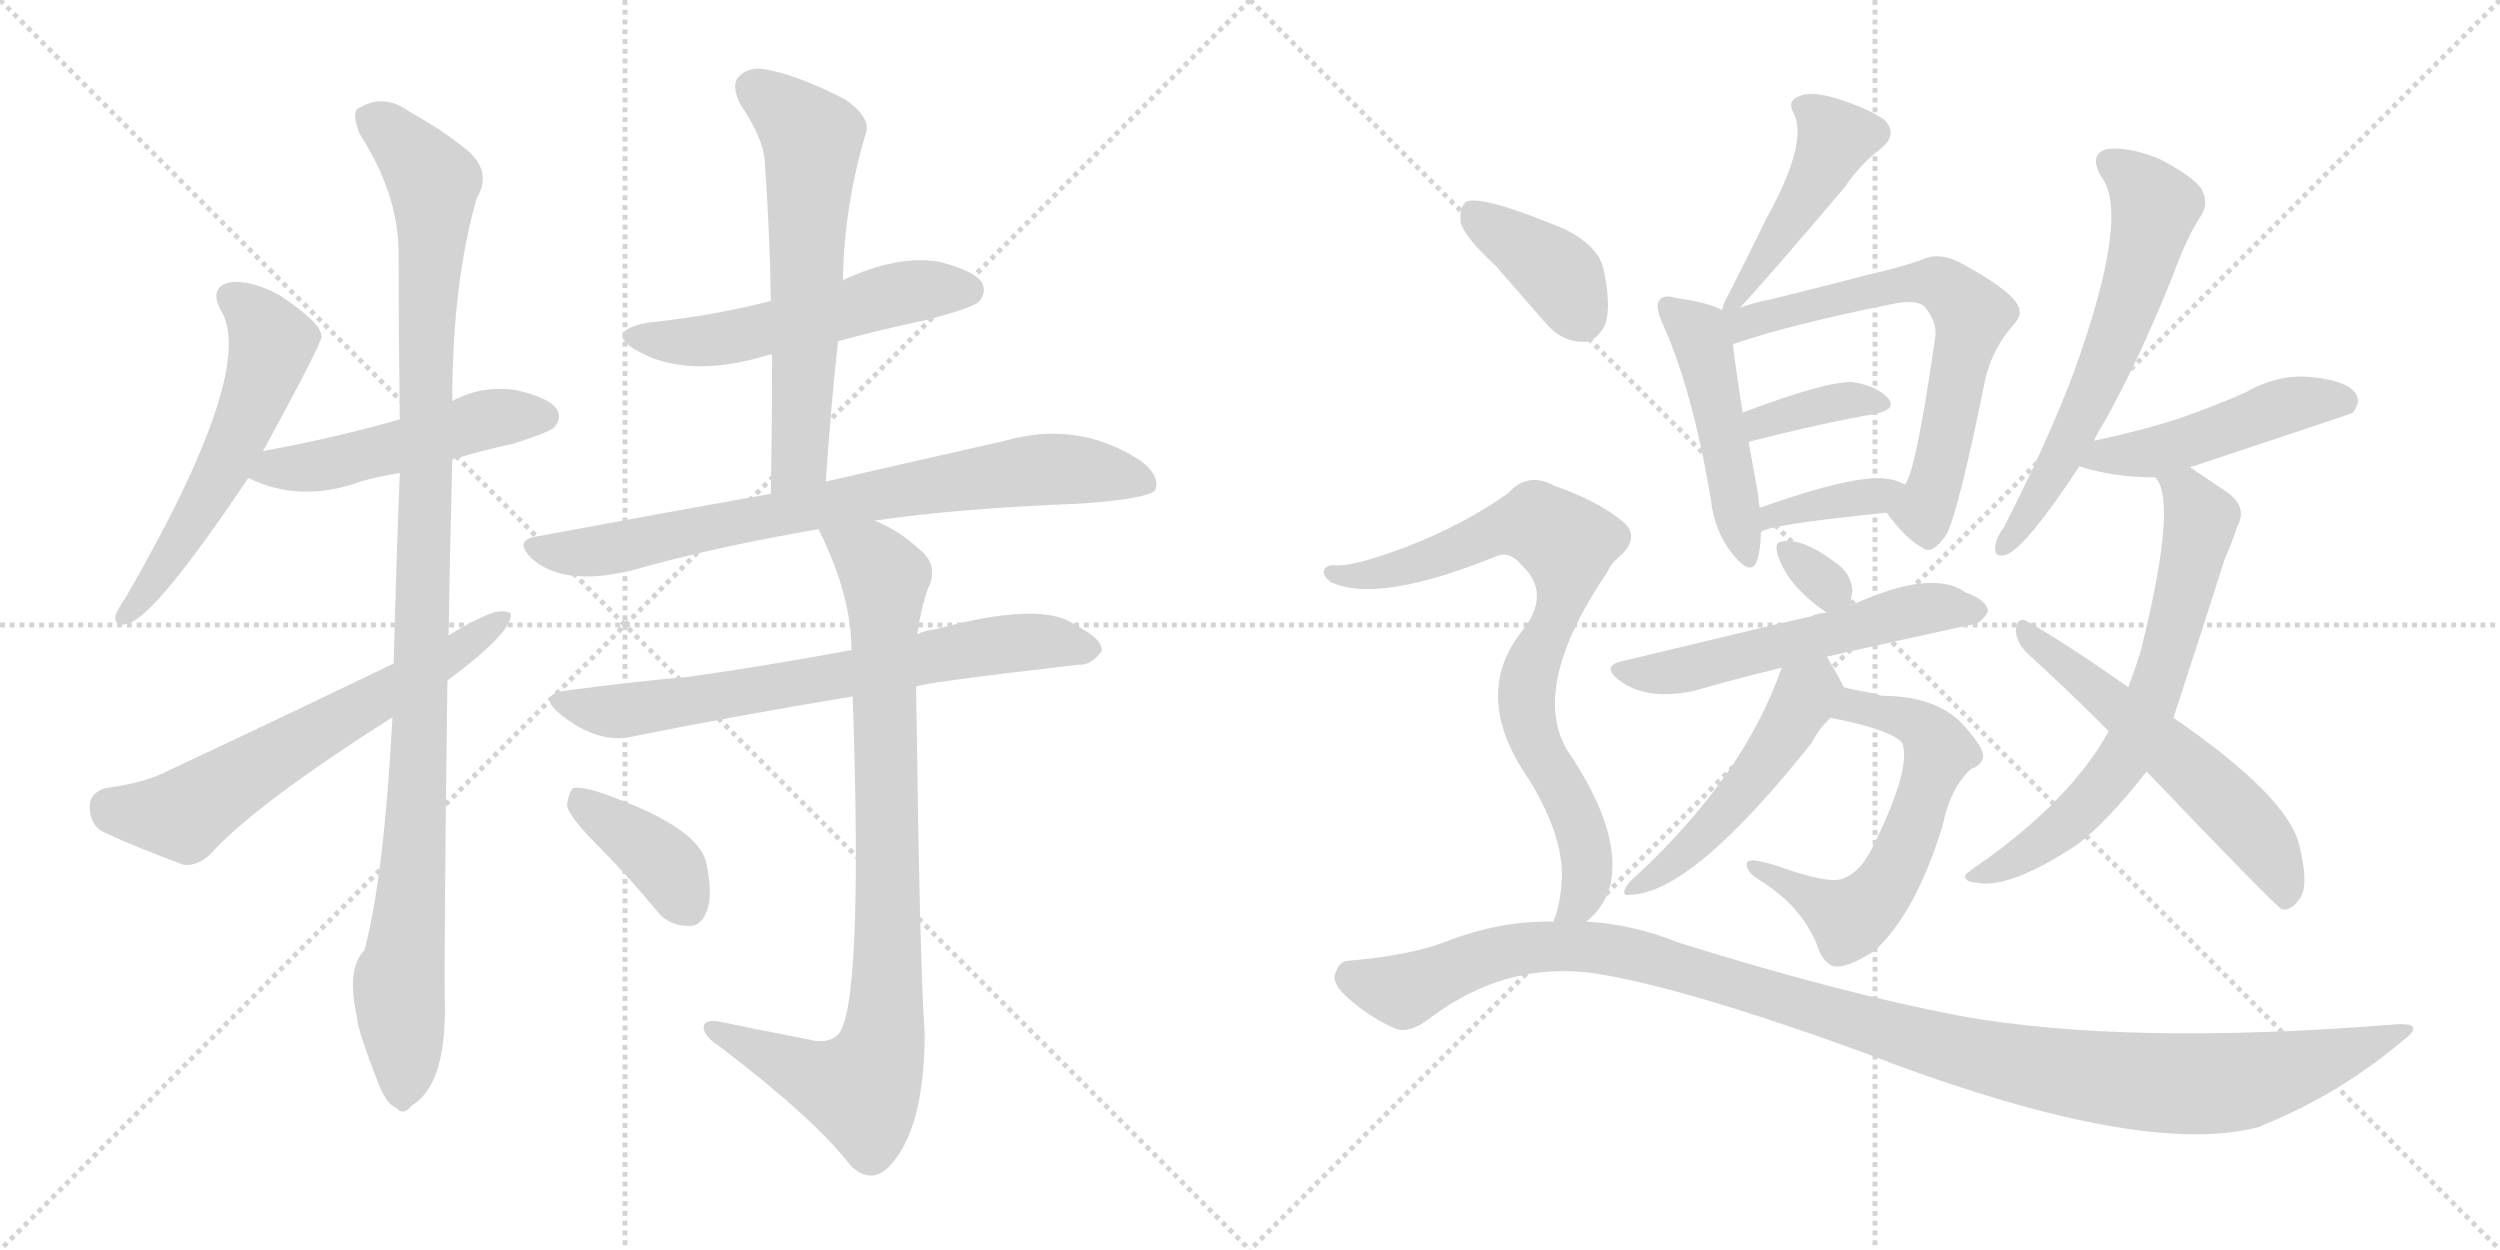 <svg version="1.1" viewBox="0 0 2048 1024" xmlns="http://www.w3.org/2000/svg">
  <g stroke="lightgray" stroke-dasharray="1,1" stroke-width="1" transform="scale(4, 4)">
    <line x1="0" y1="0" x2="256" y2="256"></line>
    <line x1="256" y1="0" x2="0" y2="256"></line>
    <line x1="128" y1="0" x2="128" y2="256"></line>
    <line x1="0" y1="128" x2="256" y2="128"></line>
    <line x1="256" y1="0" x2="512" y2="256"></line>
    <line x1="512" y1="0" x2="256" y2="256"></line>
    <line x1="384" y1="0" x2="384" y2="256"></line>
    <line x1="256" y1="128" x2="512" y2="128"></line>
  </g>
<g transform="scale(1, -1) translate(0, -850)">
   <style type="text/css">
    @keyframes keyframes0 {
      from {
       stroke: black;
       stroke-dashoffset: 561;
       stroke-width: 128;
       }
       65% {
       animation-timing-function: step-end;
       stroke: black;
       stroke-dashoffset: 0;
       stroke-width: 128;
       }
       to {
       stroke: black;
       stroke-width: 1024;
       }
       }
       #make-me-a-hanzi-animation-0 {
         animation: keyframes0 0.707s both;
         animation-delay: 0s;
         animation-timing-function: linear;
       }
    @keyframes keyframes1 {
      from {
       stroke: black;
       stroke-dashoffset: 496;
       stroke-width: 128;
       }
       62% {
       animation-timing-function: step-end;
       stroke: black;
       stroke-dashoffset: 0;
       stroke-width: 128;
       }
       to {
       stroke: black;
       stroke-width: 1024;
       }
       }
       #make-me-a-hanzi-animation-1 {
         animation: keyframes1 0.654s both;
         animation-delay: 0.707s;
         animation-timing-function: linear;
       }
    @keyframes keyframes2 {
      from {
       stroke: black;
       stroke-dashoffset: 1077;
       stroke-width: 128;
       }
       78% {
       animation-timing-function: step-end;
       stroke: black;
       stroke-dashoffset: 0;
       stroke-width: 128;
       }
       to {
       stroke: black;
       stroke-width: 1024;
       }
       }
       #make-me-a-hanzi-animation-2 {
         animation: keyframes2 1.126s both;
         animation-delay: 1.36s;
         animation-timing-function: linear;
       }
    @keyframes keyframes3 {
      from {
       stroke: black;
       stroke-dashoffset: 627;
       stroke-width: 128;
       }
       67% {
       animation-timing-function: step-end;
       stroke: black;
       stroke-dashoffset: 0;
       stroke-width: 128;
       }
       to {
       stroke: black;
       stroke-width: 1024;
       }
       }
       #make-me-a-hanzi-animation-3 {
         animation: keyframes3 0.76s both;
         animation-delay: 2.487s;
         animation-timing-function: linear;
       }
    @keyframes keyframes4 {
      from {
       stroke: black;
       stroke-dashoffset: 531;
       stroke-width: 128;
       }
       63% {
       animation-timing-function: step-end;
       stroke: black;
       stroke-dashoffset: 0;
       stroke-width: 128;
       }
       to {
       stroke: black;
       stroke-width: 1024;
       }
       }
       #make-me-a-hanzi-animation-4 {
         animation: keyframes4 0.682s both;
         animation-delay: 3.247s;
         animation-timing-function: linear;
       }
    @keyframes keyframes5 {
      from {
       stroke: black;
       stroke-dashoffset: 609;
       stroke-width: 128;
       }
       66% {
       animation-timing-function: step-end;
       stroke: black;
       stroke-dashoffset: 0;
       stroke-width: 128;
       }
       to {
       stroke: black;
       stroke-width: 1024;
       }
       }
       #make-me-a-hanzi-animation-5 {
         animation: keyframes5 0.746s both;
         animation-delay: 3.929s;
         animation-timing-function: linear;
       }
    @keyframes keyframes6 {
      from {
       stroke: black;
       stroke-dashoffset: 766;
       stroke-width: 128;
       }
       71% {
       animation-timing-function: step-end;
       stroke: black;
       stroke-dashoffset: 0;
       stroke-width: 128;
       }
       to {
       stroke: black;
       stroke-width: 1024;
       }
       }
       #make-me-a-hanzi-animation-6 {
         animation: keyframes6 0.873s both;
         animation-delay: 4.675s;
         animation-timing-function: linear;
       }
    @keyframes keyframes7 {
      from {
       stroke: black;
       stroke-dashoffset: 694;
       stroke-width: 128;
       }
       69% {
       animation-timing-function: step-end;
       stroke: black;
       stroke-dashoffset: 0;
       stroke-width: 128;
       }
       to {
       stroke: black;
       stroke-width: 1024;
       }
       }
       #make-me-a-hanzi-animation-7 {
         animation: keyframes7 0.815s both;
         animation-delay: 5.548s;
         animation-timing-function: linear;
       }
    @keyframes keyframes8 {
      from {
       stroke: black;
       stroke-dashoffset: 868;
       stroke-width: 128;
       }
       74% {
       animation-timing-function: step-end;
       stroke: black;
       stroke-dashoffset: 0;
       stroke-width: 128;
       }
       to {
       stroke: black;
       stroke-width: 1024;
       }
       }
       #make-me-a-hanzi-animation-8 {
         animation: keyframes8 0.956s both;
         animation-delay: 6.363s;
         animation-timing-function: linear;
       }
    @keyframes keyframes9 {
      from {
       stroke: black;
       stroke-dashoffset: 386;
       stroke-width: 128;
       }
       56% {
       animation-timing-function: step-end;
       stroke: black;
       stroke-dashoffset: 0;
       stroke-width: 128;
       }
       to {
       stroke: black;
       stroke-width: 1024;
       }
       }
       #make-me-a-hanzi-animation-9 {
         animation: keyframes9 0.564s both;
         animation-delay: 7.319s;
         animation-timing-function: linear;
       }
    @keyframes keyframes10 {
      from {
       stroke: black;
       stroke-dashoffset: 444;
       stroke-width: 128;
       }
       59% {
       animation-timing-function: step-end;
       stroke: black;
       stroke-dashoffset: 0;
       stroke-width: 128;
       }
       to {
       stroke: black;
       stroke-width: 1024;
       }
       }
       #make-me-a-hanzi-animation-10 {
         animation: keyframes10 0.611s both;
         animation-delay: 7.883s;
         animation-timing-function: linear;
       }
    @keyframes keyframes11 {
      from {
       stroke: black;
       stroke-dashoffset: 474;
       stroke-width: 128;
       }
       61% {
       animation-timing-function: step-end;
       stroke: black;
       stroke-dashoffset: 0;
       stroke-width: 128;
       }
       to {
       stroke: black;
       stroke-width: 1024;
       }
       }
       #make-me-a-hanzi-animation-11 {
         animation: keyframes11 0.636s both;
         animation-delay: 8.495s;
         animation-timing-function: linear;
       }
    @keyframes keyframes12 {
      from {
       stroke: black;
       stroke-dashoffset: 652;
       stroke-width: 128;
       }
       68% {
       animation-timing-function: step-end;
       stroke: black;
       stroke-dashoffset: 0;
       stroke-width: 128;
       }
       to {
       stroke: black;
       stroke-width: 1024;
       }
       }
       #make-me-a-hanzi-animation-12 {
         animation: keyframes12 0.781s both;
         animation-delay: 9.13s;
         animation-timing-function: linear;
       }
    @keyframes keyframes13 {
      from {
       stroke: black;
       stroke-dashoffset: 365;
       stroke-width: 128;
       }
       54% {
       animation-timing-function: step-end;
       stroke: black;
       stroke-dashoffset: 0;
       stroke-width: 128;
       }
       to {
       stroke: black;
       stroke-width: 1024;
       }
       }
       #make-me-a-hanzi-animation-13 {
         animation: keyframes13 0.547s both;
         animation-delay: 9.911s;
         animation-timing-function: linear;
       }
    @keyframes keyframes14 {
      from {
       stroke: black;
       stroke-dashoffset: 370;
       stroke-width: 128;
       }
       55% {
       animation-timing-function: step-end;
       stroke: black;
       stroke-dashoffset: 0;
       stroke-width: 128;
       }
       to {
       stroke: black;
       stroke-width: 1024;
       }
       }
       #make-me-a-hanzi-animation-14 {
         animation: keyframes14 0.551s both;
         animation-delay: 10.458s;
         animation-timing-function: linear;
       }
    @keyframes keyframes15 {
      from {
       stroke: black;
       stroke-dashoffset: 315;
       stroke-width: 128;
       }
       51% {
       animation-timing-function: step-end;
       stroke: black;
       stroke-dashoffset: 0;
       stroke-width: 128;
       }
       to {
       stroke: black;
       stroke-width: 1024;
       }
       }
       #make-me-a-hanzi-animation-15 {
         animation: keyframes15 0.506s both;
         animation-delay: 11.009s;
         animation-timing-function: linear;
       }
    @keyframes keyframes16 {
      from {
       stroke: black;
       stroke-dashoffset: 553;
       stroke-width: 128;
       }
       64% {
       animation-timing-function: step-end;
       stroke: black;
       stroke-dashoffset: 0;
       stroke-width: 128;
       }
       to {
       stroke: black;
       stroke-width: 1024;
       }
       }
       #make-me-a-hanzi-animation-16 {
         animation: keyframes16 0.7s both;
         animation-delay: 11.515s;
         animation-timing-function: linear;
       }
    @keyframes keyframes17 {
      from {
       stroke: black;
       stroke-dashoffset: 599;
       stroke-width: 128;
       }
       66% {
       animation-timing-function: step-end;
       stroke: black;
       stroke-dashoffset: 0;
       stroke-width: 128;
       }
       to {
       stroke: black;
       stroke-width: 1024;
       }
       }
       #make-me-a-hanzi-animation-17 {
         animation: keyframes17 0.737s both;
         animation-delay: 12.215s;
         animation-timing-function: linear;
       }
    @keyframes keyframes18 {
      from {
       stroke: black;
       stroke-dashoffset: 497;
       stroke-width: 128;
       }
       62% {
       animation-timing-function: step-end;
       stroke: black;
       stroke-dashoffset: 0;
       stroke-width: 128;
       }
       to {
       stroke: black;
       stroke-width: 1024;
       }
       }
       #make-me-a-hanzi-animation-18 {
         animation: keyframes18 0.654s both;
         animation-delay: 12.953s;
         animation-timing-function: linear;
       }
    @keyframes keyframes19 {
      from {
       stroke: black;
       stroke-dashoffset: 612;
       stroke-width: 128;
       }
       67% {
       animation-timing-function: step-end;
       stroke: black;
       stroke-dashoffset: 0;
       stroke-width: 128;
       }
       to {
       stroke: black;
       stroke-width: 1024;
       }
       }
       #make-me-a-hanzi-animation-19 {
         animation: keyframes19 0.748s both;
         animation-delay: 13.607s;
         animation-timing-function: linear;
       }
    @keyframes keyframes20 {
      from {
       stroke: black;
       stroke-dashoffset: 476;
       stroke-width: 128;
       }
       61% {
       animation-timing-function: step-end;
       stroke: black;
       stroke-dashoffset: 0;
       stroke-width: 128;
       }
       to {
       stroke: black;
       stroke-width: 1024;
       }
       }
       #make-me-a-hanzi-animation-20 {
         animation: keyframes20 0.637s both;
         animation-delay: 14.355s;
         animation-timing-function: linear;
       }
    @keyframes keyframes21 {
      from {
       stroke: black;
       stroke-dashoffset: 668;
       stroke-width: 128;
       }
       68% {
       animation-timing-function: step-end;
       stroke: black;
       stroke-dashoffset: 0;
       stroke-width: 128;
       }
       to {
       stroke: black;
       stroke-width: 1024;
       }
       }
       #make-me-a-hanzi-animation-21 {
         animation: keyframes21 0.794s both;
         animation-delay: 14.993s;
         animation-timing-function: linear;
       }
    @keyframes keyframes22 {
      from {
       stroke: black;
       stroke-dashoffset: 567;
       stroke-width: 128;
       }
       65% {
       animation-timing-function: step-end;
       stroke: black;
       stroke-dashoffset: 0;
       stroke-width: 128;
       }
       to {
       stroke: black;
       stroke-width: 1024;
       }
       }
       #make-me-a-hanzi-animation-22 {
         animation: keyframes22 0.711s both;
         animation-delay: 15.786s;
         animation-timing-function: linear;
       }
    @keyframes keyframes23 {
      from {
       stroke: black;
       stroke-dashoffset: 384;
       stroke-width: 128;
       }
       56% {
       animation-timing-function: step-end;
       stroke: black;
       stroke-dashoffset: 0;
       stroke-width: 128;
       }
       to {
       stroke: black;
       stroke-width: 1024;
       }
       }
       #make-me-a-hanzi-animation-23 {
         animation: keyframes23 0.562s both;
         animation-delay: 16.498s;
         animation-timing-function: linear;
       }
    @keyframes keyframes24 {
      from {
       stroke: black;
       stroke-dashoffset: 790;
       stroke-width: 128;
       }
       72% {
       animation-timing-function: step-end;
       stroke: black;
       stroke-dashoffset: 0;
       stroke-width: 128;
       }
       to {
       stroke: black;
       stroke-width: 1024;
       }
       }
       #make-me-a-hanzi-animation-24 {
         animation: keyframes24 0.893s both;
         animation-delay: 17.06s;
         animation-timing-function: linear;
       }
    @keyframes keyframes25 {
      from {
       stroke: black;
       stroke-dashoffset: 1131;
       stroke-width: 128;
       }
       79% {
       animation-timing-function: step-end;
       stroke: black;
       stroke-dashoffset: 0;
       stroke-width: 128;
       }
       to {
       stroke: black;
       stroke-width: 1024;
       }
       }
       #make-me-a-hanzi-animation-25 {
         animation: keyframes25 1.17s both;
         animation-delay: 17.953s;
         animation-timing-function: linear;
       }
</style>
<path d="M 215.5 480.5 Q 263.5 568.5 263.5 574.5 Q 262.5 578.5 261.5 580.5 Q 255.5 590.5 228.5 608.5 Q 203.5 621.5 187.5 618.5 Q 171.5 614.5 180.5 596.5 Q 211.5 548.5 103.5 361.5 Q 96.5 351.5 94.5 345.5 Q 93.5 335.5 105.5 339.5 Q 127.5 345.5 203.5 458.5 L 215.5 480.5 Z" fill="lightgray"></path> 
<path d="M 370.5 473.5 Q 392.5 480.5 420.5 486.5 Q 448.5 495.5 453.5 499.5 Q 460.5 506.5 456.5 514.5 Q 449.5 524.5 422.5 530.5 Q 394.5 534.5 370.5 521.5 L 327.5 506.5 Q 275.5 491.5 215.5 480.5 C 186.5 475.5 176.5 470.5 203.5 458.5 Q 245.5 437.5 295.5 455.5 Q 308.5 459.5 327.5 462.5 L 370.5 473.5 Z" fill="lightgray"></path> 
<path d="M 367.5 329.5 Q 368.5 395.5 370.5 473.5 L 370.5 521.5 Q 370.5 617.5 390.5 687.5 Q 405.5 712.5 375.5 732.5 Q 360.5 744.5 335.5 758.5 Q 313.5 774.5 292.5 760.5 Q 288.5 756.5 294.5 740.5 Q 325.5 692.5 326.5 645.5 Q 326.5 581.5 327.5 506.5 L 327.5 462.5 Q 324.5 386.5 322.5 306.5 L 321.5 262.5 Q 314.5 130.5 298.5 71.5 Q 283.5 56.5 292.5 16.5 Q 292.5 7.5 309.5 -36.5 Q 316.5 -54.5 324.5 -57.5 Q 330.5 -64.5 337.5 -55.5 Q 364.5 -39.5 364.5 23.5 Q 363.5 59.5 366.5 292.5 L 367.5 329.5 Z" fill="lightgray"></path> 
<path d="M 366.5 292.5 Q 420.5 332.5 418.5 347.5 Q 411.5 351.5 399.5 346.5 Q 383.5 339.5 367.5 329.5 L 322.5 306.5 Q 235.5 264.5 137.5 218.5 Q 118.5 208.5 86.5 204.5 Q 73.5 200.5 73.5 189.5 Q 73.5 174.5 84.5 168.5 Q 112.5 155.5 150.5 141.5 Q 162.5 140.5 172.5 150.5 Q 208.5 190.5 321.5 262.5 L 366.5 292.5 Z" fill="lightgray"></path> 
<path d="M 686.5 570.5 Q 723.5 580.5 761.5 588.5 Q 795.5 597.5 801.5 602.5 Q 808.5 609.5 804.5 618.5 Q 797.5 628.5 769.5 635.5 Q 735.5 641.5 690.5 620.5 L 631.5 603.5 Q 585.5 591.5 529.5 585.5 Q 495.5 578.5 520.5 563.5 Q 562.5 538.5 630.5 559.5 L 632.5 559.5 L 686.5 570.5 Z" fill="lightgray"></path> 
<path d="M 676.5 455.5 Q 680.5 515.5 686.5 570.5 L 690.5 620.5 Q 691.5 681.5 709.5 741.5 Q 713.5 753.5 692.5 768.5 Q 655.5 787.5 630.5 792.5 Q 614.5 796.5 605.5 787.5 Q 598.5 780.5 606.5 764.5 Q 625.5 736.5 626.5 717.5 Q 630.5 662.5 631.5 603.5 L 632.5 559.5 Q 632.5 504.5 631.5 445.5 C 631.5 415.5 674.5 425.5 676.5 455.5 Z" fill="lightgray"></path> 
<path d="M 716.5 423.5 Q 783.5 433.5 886.5 437.5 Q 940.5 441.5 946.5 448.5 Q 950.5 460.5 934.5 472.5 Q 882.5 506.5 821.5 488.5 Q 763.5 475.5 676.5 455.5 L 631.5 445.5 Q 541.5 429.5 439.5 410.5 Q 420.5 407.5 435.5 392.5 Q 462.5 368.5 520.5 383.5 Q 583.5 401.5 670.5 416.5 L 716.5 423.5 Z" fill="lightgray"></path> 
<path d="M 750.5 287.5 Q 754.5 290.5 883.5 305.5 Q 893.5 304.5 902.5 316.5 Q 903.5 326.5 881.5 337.5 Q 854.5 358.5 766.5 334.5 Q 757.5 333.5 751.5 330.5 L 697.5 317.5 Q 627.5 304.5 563.5 295.5 Q 517.5 291.5 465.5 284.5 Q 438.5 281.5 459.5 264.5 Q 489.5 240.5 517.5 246.5 Q 596.5 262.5 698.5 279.5 L 750.5 287.5 Z" fill="lightgray"></path> 
<path d="M 662.5 -1.5 Q 625.5 5.5 587.5 13.5 Q 575.5 14.5 576.5 7.5 Q 577.5 0.5 588.5 -6.5 Q 667.5 -66.5 696.5 -104.5 Q 712.5 -120.5 727.5 -106.5 Q 757.5 -76.5 757.5 4.5 Q 753.5 55.5 750.5 287.5 L 751.5 330.5 Q 754.5 352.5 760.5 368.5 Q 769.5 387.5 752.5 400.5 Q 736.5 415.5 716.5 423.5 C 689.5 437.5 657.5 443.5 670.5 416.5 Q 697.5 362.5 697.5 317.5 L 698.5 279.5 Q 707.5 18.5 685.5 1.5 Q 676.5 -5.5 662.5 -1.5 Z" fill="lightgray"></path> 
<path d="M 489.5 157.5 Q 513.5 133.5 537.5 104.5 Q 547.5 91.5 563.5 91.5 Q 573.5 90.5 578.5 102.5 Q 584.5 115.5 578.5 143.5 Q 571.5 173.5 489.5 201.5 Q 476.5 205.5 469.5 204.5 Q 465.5 200.5 464.5 189.5 Q 467.5 179.5 489.5 157.5 Z" fill="lightgray"></path> 
<path d="M 1425.5 598.0 Q 1450.5 625.0 1511.5 697.0 Q 1523.5 715.0 1540.5 728.0 Q 1555.5 740.0 1543.5 752.0 Q 1528.5 762.0 1505.5 769.0 Q 1483.5 776.0 1473.5 771.0 Q 1463.5 767.0 1469.5 757.0 Q 1481.5 733.0 1446.5 670.0 Q 1430.5 637.0 1412.5 602.0 Q 1411.5 599.0 1410.5 596.0 C 1402.5 573.0 1405.5 576.0 1425.5 598.0 Z" fill="lightgray"></path> 
<path d="M 1410.5 596.0 Q 1400.5 602.0 1372.5 606.0 Q 1362.5 609.0 1359.5 604.0 Q 1355.5 600.0 1361.5 586.0 Q 1386.5 531.0 1401.5 441.0 Q 1404.5 414.0 1419.5 396.0 Q 1434.5 377.0 1439.5 391.0 Q 1442.5 401.0 1442.5 414.0 L 1441.5 434.0 Q 1440.5 441.0 1439.5 449.0 Q 1435.5 471.0 1432.5 488.0 L 1427.5 512.0 Q 1421.5 551.0 1419.5 568.0 C 1416.5 593.0 1416.5 593.0 1410.5 596.0 Z" fill="lightgray"></path> 
<path d="M 1545.5 430.0 Q 1561.5 408.0 1575.5 401.0 Q 1582.5 395.0 1594.5 412.0 Q 1604.5 431.0 1626.5 540.0 Q 1632.5 565.0 1649.5 584.0 Q 1659.5 594.0 1649.5 605.0 Q 1637.5 618.0 1603.5 636.0 Q 1587.5 643.0 1576.5 638.0 Q 1557.5 631.0 1530.5 625.0 Q 1496.5 616.0 1451.5 605.0 Q 1436.5 602.0 1425.5 598.0 C 1396.5 589.0 1380.5 555.0 1419.5 568.0 Q 1465.5 584.0 1550.5 601.0 Q 1569.5 605.0 1576.5 599.0 Q 1586.5 587.0 1585.5 575.0 Q 1569.5 463.0 1560.5 453.0 C 1548.5 426.0 1542.5 434.0 1545.5 430.0 Z" fill="lightgray"></path> 
<path d="M 1432.5 488.0 Q 1490.5 503.0 1536.5 511.0 Q 1554.5 515.0 1546.5 524.0 Q 1537.5 534.0 1517.5 537.0 Q 1496.5 538.0 1427.5 512.0 C 1399.5 501.0 1403.5 481.0 1432.5 488.0 Z" fill="lightgray"></path> 
<path d="M 1442.5 414.0 Q 1446.5 420.0 1545.5 430.0 C 1575.5 433.0 1587.5 440.0 1560.5 453.0 Q 1553.5 457.0 1544.5 458.0 Q 1517.5 461.0 1441.5 434.0 C 1413.5 424.0 1416.5 399.0 1442.5 414.0 Z" fill="lightgray"></path> 
<path d="M 1515.5 354.0 Q 1516.5 360.0 1517.5 366.0 Q 1516.5 379.0 1506.5 387.0 Q 1475.5 411.0 1458.5 406.0 Q 1454.5 406.0 1455.5 399.0 Q 1461.5 372.0 1496.5 348.0 C 1512.5 337.0 1512.5 337.0 1515.5 354.0 Z" fill="lightgray"></path> 
<path d="M 1496.5 312.0 Q 1499.5 313.0 1613.5 338.0 Q 1622.5 338.0 1628.5 349.0 Q 1628.5 358.0 1609.5 365.0 Q 1582.5 384.0 1518.5 355.0 Q 1515.5 355.0 1515.5 354.0 L 1496.5 348.0 Q 1489.5 348.0 1483.5 345.0 Q 1468.5 342.0 1331.5 309.0 Q 1309.5 305.0 1327.5 292.0 Q 1349.5 276.0 1387.5 284.0 Q 1418.5 293.0 1459.5 303.0 L 1496.5 312.0 Z" fill="lightgray"></path> 
<path d="M 1499.5 262.0 Q 1550.5 252.0 1558.5 241.0 Q 1565.5 220.0 1535.5 159.0 Q 1525.5 137.0 1511.5 131.0 Q 1501.5 125.0 1463.5 138.0 Q 1435.5 148.0 1431.5 144.0 Q 1428.5 137.0 1441.5 129.0 Q 1475.5 108.0 1488.5 76.0 Q 1492.5 63.0 1500.5 59.0 Q 1510.5 55.0 1535.5 71.0 Q 1569.5 102.0 1591.5 174.0 Q 1597.5 204.0 1614.5 220.0 Q 1623.5 223.0 1624.5 230.0 Q 1625.5 237.0 1608.5 256.0 Q 1586.5 280.0 1541.5 280.0 Q 1531.5 283.0 1518.5 285.0 Q 1514.5 286.0 1510.5 287.0 C 1481.5 294.0 1470.5 268.0 1499.5 262.0 Z" fill="lightgray"></path> 
<path d="M 1510.5 287.0 Q 1504.5 299.0 1496.5 312.0 C 1481.5 338.0 1469.5 331.0 1459.5 303.0 Q 1428.5 213.0 1336.5 129.0 Q 1332.5 125.0 1330.5 120.0 Q 1330.5 116.0 1334.5 117.0 Q 1385.5 117.0 1484.5 242.0 Q 1488.5 251.0 1499.5 262.0 C 1514.5 279.0 1514.5 279.0 1510.5 287.0 Z" fill="lightgray"></path> 
<path d="M 1715.5 489.0 Q 1718.5 496.0 1722.5 502.0 Q 1750.5 551.0 1779.5 623.0 Q 1791.5 656.0 1803.5 674.0 Q 1809.5 684.0 1803.5 695.0 Q 1797.5 705.0 1768.5 720.0 Q 1743.5 730.0 1726.5 728.0 Q 1710.5 724.0 1721.5 705.0 Q 1745.5 674.0 1698.5 544.0 Q 1676.5 486.0 1641.5 418.0 Q 1634.5 408.0 1634.5 402.0 Q 1633.5 392.0 1644.5 396.0 Q 1660.5 403.0 1703.5 468.0 L 1715.5 489.0 Z" fill="lightgray"></path> 
<path d="M 1794.5 467.0 Q 1794.5 468.0 1796.5 468.0 Q 1923.5 510.0 1927.5 512.0 Q 1934.5 521.0 1929.5 528.0 Q 1922.5 538.0 1894.5 541.0 Q 1866.5 544.0 1840.5 529.0 Q 1813.5 517.0 1784.5 507.0 Q 1753.5 497.0 1715.5 489.0 C 1686.5 483.0 1674.5 477.0 1703.5 468.0 Q 1730.5 459.0 1765.5 459.0 C 1773.5 459.0 1773.5 459.0 1794.5 467.0 Z" fill="lightgray"></path> 
<path d="M 1780.5 262.0 Q 1801.5 326.0 1822.5 392.0 Q 1829.5 408.0 1832.5 418.0 Q 1841.5 434.0 1825.5 446.0 Q 1806.5 459.0 1794.5 467.0 C 1769.5 484.0 1752.5 486.0 1765.5 459.0 Q 1784.5 440.0 1753.5 316.0 Q 1749.5 303.0 1743.5 287.0 L 1727.5 251.0 Q 1697.5 197.0 1628.5 147.0 Q 1615.5 138.0 1610.5 134.0 Q 1607.5 128.0 1618.5 127.0 Q 1645.5 121.0 1701.5 158.0 Q 1726.5 177.0 1758.5 218.0 L 1780.5 262.0 Z" fill="lightgray"></path> 
<path d="M 1758.5 218.0 Q 1864.5 107.0 1869.5 105.0 Q 1876.5 104.0 1882.5 112.0 Q 1892.5 122.0 1883.5 158.0 Q 1873.5 198.0 1780.5 262.0 L 1743.5 287.0 Q 1692.5 323.0 1660.5 341.0 Q 1653.5 345.0 1651.5 336.0 Q 1650.5 326.0 1659.5 316.0 Q 1692.5 286.0 1727.5 251.0 L 1758.5 218.0 Z" fill="lightgray"></path> 
<path d="M 1225.5 632.0 Q 1244.5 610.0 1266.5 585.0 Q 1279.5 570.0 1296.5 570.0 Q 1306.5 569.0 1314.5 583.0 Q 1320.5 598.0 1313.5 630.0 Q 1309.5 648.0 1282.5 662.0 Q 1215.5 690.0 1201.5 685.0 Q 1195.5 681.0 1196.5 668.0 Q 1199.5 656.0 1225.5 632.0 Z" fill="lightgray"></path> 
<path d="M 1299.5 95.0 Q 1312.5 105.0 1318.5 122.0 Q 1330.5 167.0 1283.5 236.0 Q 1253.5 288.0 1316.5 381.0 Q 1319.5 388.0 1325.5 393.0 Q 1346.5 411.0 1326.5 425.0 Q 1307.5 440.0 1273.5 452.0 Q 1251.5 464.0 1235.5 446.0 Q 1204.5 424.0 1164.5 407.0 Q 1110.5 385.0 1092.5 387.0 Q 1085.5 387.0 1084.5 382.0 Q 1083.5 378.0 1090.5 373.0 Q 1129.5 355.0 1227.5 395.0 Q 1237.5 398.0 1246.5 387.0 Q 1270.5 365.0 1248.5 335.0 Q 1203.5 281.0 1253.5 210.0 Q 1280.5 165.0 1279.5 131.0 Q 1278.5 109.0 1272.5 95.0 C 1263.5 66.0 1278.5 73.0 1299.5 95.0 Z" fill="lightgray"></path> 
<path d="M 1272.5 95.0 Q 1229.5 96.0 1185.5 79.0 Q 1154.5 67.0 1104.5 63.0 Q 1097.5 63.0 1094.5 54.0 Q 1090.5 47.0 1099.5 37.0 Q 1117.5 19.0 1141.5 8.0 Q 1153.5 2.0 1171.5 16.0 Q 1232.5 62.0 1303.5 53.0 Q 1373.5 43.0 1520.5 -10.0 Q 1752.5 -100.0 1851.5 -73.0 Q 1852.5 -72.0 1855.5 -71.0 Q 1916.5 -46.0 1966.5 -4.0 Q 1988.5 12.0 1964.5 11.0 Q 1742.5 -7.0 1604.5 18.0 Q 1505.5 37.0 1374.5 78.0 Q 1337.5 93.0 1299.5 95.0 L 1272.5 95.0 Z" fill="lightgray"></path> 
      <clipPath id="make-me-a-hanzi-clip-0">
      <path d="M 215.5 480.5 Q 263.5 568.5 263.5 574.5 Q 262.5 578.5 261.5 580.5 Q 255.5 590.5 228.5 608.5 Q 203.5 621.5 187.5 618.5 Q 171.5 614.5 180.5 596.5 Q 211.5 548.5 103.5 361.5 Q 96.5 351.5 94.5 345.5 Q 93.5 335.5 105.5 339.5 Q 127.5 345.5 203.5 458.5 L 215.5 480.5 Z" fill="lightgray"></path>
      </clipPath>
      <path clip-path="url(#make-me-a-hanzi-clip-0)" d="M 189.5 605.5 L 210.5 589.5 L 222.5 568.5 L 210.5 526.5 L 156.5 418.5 L 102.5 346.5 " fill="none" id="make-me-a-hanzi-animation-0" stroke-dasharray="433 866" stroke-linecap="round"></path>

      <clipPath id="make-me-a-hanzi-clip-1">
      <path d="M 370.5 473.5 Q 392.5 480.5 420.5 486.5 Q 448.5 495.5 453.5 499.5 Q 460.5 506.5 456.5 514.5 Q 449.5 524.5 422.5 530.5 Q 394.5 534.5 370.5 521.5 L 327.5 506.5 Q 275.5 491.5 215.5 480.5 C 186.5 475.5 176.5 470.5 203.5 458.5 Q 245.5 437.5 295.5 455.5 Q 308.5 459.5 327.5 462.5 L 370.5 473.5 Z" fill="lightgray"></path>
      </clipPath>
      <path clip-path="url(#make-me-a-hanzi-clip-1)" d="M 212.5 460.5 L 226.5 467.5 L 281.5 472.5 L 394.5 505.5 L 445.5 508.5 " fill="none" id="make-me-a-hanzi-animation-1" stroke-dasharray="368 736" stroke-linecap="round"></path>

      <clipPath id="make-me-a-hanzi-clip-2">
      <path d="M 367.5 329.5 Q 368.5 395.5 370.5 473.5 L 370.5 521.5 Q 370.5 617.5 390.5 687.5 Q 405.5 712.5 375.5 732.5 Q 360.5 744.5 335.5 758.5 Q 313.5 774.5 292.5 760.5 Q 288.5 756.5 294.5 740.5 Q 325.5 692.5 326.5 645.5 Q 326.5 581.5 327.5 506.5 L 327.5 462.5 Q 324.5 386.5 322.5 306.5 L 321.5 262.5 Q 314.5 130.5 298.5 71.5 Q 283.5 56.5 292.5 16.5 Q 292.5 7.5 309.5 -36.5 Q 316.5 -54.5 324.5 -57.5 Q 330.5 -64.5 337.5 -55.5 Q 364.5 -39.5 364.5 23.5 Q 363.5 59.5 366.5 292.5 L 367.5 329.5 Z" fill="lightgray"></path>
      </clipPath>
      <path clip-path="url(#make-me-a-hanzi-clip-2)" d="M 303.5 754.5 L 355.5 700.5 L 346.5 279.5 L 336.5 109.5 L 326.5 46.5 L 329.5 -44.5 " fill="none" id="make-me-a-hanzi-animation-2" stroke-dasharray="949 1898" stroke-linecap="round"></path>

      <clipPath id="make-me-a-hanzi-clip-3">
      <path d="M 366.5 292.5 Q 420.5 332.5 418.5 347.5 Q 411.5 351.5 399.5 346.5 Q 383.5 339.5 367.5 329.5 L 322.5 306.5 Q 235.5 264.5 137.5 218.5 Q 118.5 208.5 86.5 204.5 Q 73.5 200.5 73.5 189.5 Q 73.5 174.5 84.5 168.5 Q 112.5 155.5 150.5 141.5 Q 162.5 140.5 172.5 150.5 Q 208.5 190.5 321.5 262.5 L 366.5 292.5 Z" fill="lightgray"></path>
      </clipPath>
      <path clip-path="url(#make-me-a-hanzi-clip-3)" d="M 88.5 189.5 L 147.5 182.5 L 368.5 310.5 L 413.5 344.5 " fill="none" id="make-me-a-hanzi-animation-3" stroke-dasharray="499 998" stroke-linecap="round"></path>

      <clipPath id="make-me-a-hanzi-clip-4">
      <path d="M 686.5 570.5 Q 723.5 580.5 761.5 588.5 Q 795.5 597.5 801.5 602.5 Q 808.5 609.5 804.5 618.5 Q 797.5 628.5 769.5 635.5 Q 735.5 641.5 690.5 620.5 L 631.5 603.5 Q 585.5 591.5 529.5 585.5 Q 495.5 578.5 520.5 563.5 Q 562.5 538.5 630.5 559.5 L 632.5 559.5 L 686.5 570.5 Z" fill="lightgray"></path>
      </clipPath>
      <path clip-path="url(#make-me-a-hanzi-clip-4)" d="M 522.5 575.5 L 544.5 570.5 L 599.5 573.5 L 732.5 608.5 L 792.5 612.5 " fill="none" id="make-me-a-hanzi-animation-4" stroke-dasharray="403 806" stroke-linecap="round"></path>

      <clipPath id="make-me-a-hanzi-clip-5">
      <path d="M 676.5 455.5 Q 680.5 515.5 686.5 570.5 L 690.5 620.5 Q 691.5 681.5 709.5 741.5 Q 713.5 753.5 692.5 768.5 Q 655.5 787.5 630.5 792.5 Q 614.5 796.5 605.5 787.5 Q 598.5 780.5 606.5 764.5 Q 625.5 736.5 626.5 717.5 Q 630.5 662.5 631.5 603.5 L 632.5 559.5 Q 632.5 504.5 631.5 445.5 C 631.5 415.5 674.5 425.5 676.5 455.5 Z" fill="lightgray"></path>
      </clipPath>
      <path clip-path="url(#make-me-a-hanzi-clip-5)" d="M 617.5 778.5 L 665.5 736.5 L 655.5 479.5 L 637.5 452.5 " fill="none" id="make-me-a-hanzi-animation-5" stroke-dasharray="481 962" stroke-linecap="round"></path>

      <clipPath id="make-me-a-hanzi-clip-6">
      <path d="M 716.5 423.5 Q 783.5 433.5 886.5 437.5 Q 940.5 441.5 946.5 448.5 Q 950.5 460.5 934.5 472.5 Q 882.5 506.5 821.5 488.5 Q 763.5 475.5 676.5 455.5 L 631.5 445.5 Q 541.5 429.5 439.5 410.5 Q 420.5 407.5 435.5 392.5 Q 462.5 368.5 520.5 383.5 Q 583.5 401.5 670.5 416.5 L 716.5 423.5 Z" fill="lightgray"></path>
      </clipPath>
      <path clip-path="url(#make-me-a-hanzi-clip-6)" d="M 437.5 401.5 L 507.5 400.5 L 672.5 436.5 L 847.5 465.5 L 905.5 462.5 L 939.5 453.5 " fill="none" id="make-me-a-hanzi-animation-6" stroke-dasharray="638 1276" stroke-linecap="round"></path>

      <clipPath id="make-me-a-hanzi-clip-7">
      <path d="M 750.5 287.5 Q 754.5 290.5 883.5 305.5 Q 893.5 304.5 902.5 316.5 Q 903.5 326.5 881.5 337.5 Q 854.5 358.5 766.5 334.5 Q 757.5 333.5 751.5 330.5 L 697.5 317.5 Q 627.5 304.5 563.5 295.5 Q 517.5 291.5 465.5 284.5 Q 438.5 281.5 459.5 264.5 Q 489.5 240.5 517.5 246.5 Q 596.5 262.5 698.5 279.5 L 750.5 287.5 Z" fill="lightgray"></path>
      </clipPath>
      <path clip-path="url(#make-me-a-hanzi-clip-7)" d="M 460.5 275.5 L 499.5 266.5 L 833.5 323.5 L 892.5 318.5 " fill="none" id="make-me-a-hanzi-animation-7" stroke-dasharray="566 1132" stroke-linecap="round"></path>

      <clipPath id="make-me-a-hanzi-clip-8">
      <path d="M 662.5 -1.5 Q 625.5 5.5 587.5 13.5 Q 575.5 14.5 576.5 7.5 Q 577.5 0.5 588.5 -6.5 Q 667.5 -66.5 696.5 -104.5 Q 712.5 -120.5 727.5 -106.5 Q 757.5 -76.5 757.5 4.5 Q 753.5 55.5 750.5 287.5 L 751.5 330.5 Q 754.5 352.5 760.5 368.5 Q 769.5 387.5 752.5 400.5 Q 736.5 415.5 716.5 423.5 C 689.5 437.5 657.5 443.5 670.5 416.5 Q 697.5 362.5 697.5 317.5 L 698.5 279.5 Q 707.5 18.5 685.5 1.5 Q 676.5 -5.5 662.5 -1.5 Z" fill="lightgray"></path>
      </clipPath>
      <path clip-path="url(#make-me-a-hanzi-clip-8)" d="M 679.5 411.5 L 711.5 394.5 L 724.5 373.5 L 723.5 -4.5 L 711.5 -34.5 L 702.5 -42.5 L 583.5 6.5 " fill="none" id="make-me-a-hanzi-animation-8" stroke-dasharray="740 1480" stroke-linecap="round"></path>

      <clipPath id="make-me-a-hanzi-clip-9">
      <path d="M 489.5 157.5 Q 513.5 133.5 537.5 104.5 Q 547.5 91.5 563.5 91.5 Q 573.5 90.5 578.5 102.5 Q 584.5 115.5 578.5 143.5 Q 571.5 173.5 489.5 201.5 Q 476.5 205.5 469.5 204.5 Q 465.5 200.5 464.5 189.5 Q 467.5 179.5 489.5 157.5 Z" fill="lightgray"></path>
      </clipPath>
      <path clip-path="url(#make-me-a-hanzi-clip-9)" d="M 473.5 194.5 L 536.5 149.5 L 564.5 105.5 " fill="none" id="make-me-a-hanzi-animation-9" stroke-dasharray="258 516" stroke-linecap="round"></path>

      <clipPath id="make-me-a-hanzi-clip-10">
      <path d="M 1425.5 598.0 Q 1450.5 625.0 1511.5 697.0 Q 1523.5 715.0 1540.5 728.0 Q 1555.5 740.0 1543.5 752.0 Q 1528.5 762.0 1505.5 769.0 Q 1483.5 776.0 1473.5 771.0 Q 1463.5 767.0 1469.5 757.0 Q 1481.5 733.0 1446.5 670.0 Q 1430.5 637.0 1412.5 602.0 Q 1411.5 599.0 1410.5 596.0 C 1402.5 573.0 1405.5 576.0 1425.5 598.0 Z" fill="lightgray"></path>
      </clipPath>
      <path clip-path="url(#make-me-a-hanzi-clip-10)" d="M 1480.5 762.0 L 1502.5 734.0 L 1488.5 703.0 L 1420.5 606.0 " fill="none" id="make-me-a-hanzi-animation-10" stroke-dasharray="316 632" stroke-linecap="round"></path>

      <clipPath id="make-me-a-hanzi-clip-11">
      <path d="M 1410.5 596.0 Q 1400.5 602.0 1372.5 606.0 Q 1362.5 609.0 1359.5 604.0 Q 1355.5 600.0 1361.5 586.0 Q 1386.5 531.0 1401.5 441.0 Q 1404.5 414.0 1419.5 396.0 Q 1434.5 377.0 1439.5 391.0 Q 1442.5 401.0 1442.5 414.0 L 1441.5 434.0 Q 1440.5 441.0 1439.5 449.0 Q 1435.5 471.0 1432.5 488.0 L 1427.5 512.0 Q 1421.5 551.0 1419.5 568.0 C 1416.5 593.0 1416.5 593.0 1410.5 596.0 Z" fill="lightgray"></path>
      </clipPath>
      <path clip-path="url(#make-me-a-hanzi-clip-11)" d="M 1366.5 599.0 L 1390.5 577.0 L 1397.5 560.0 L 1430.5 396.0 " fill="none" id="make-me-a-hanzi-animation-11" stroke-dasharray="346 692" stroke-linecap="round"></path>

      <clipPath id="make-me-a-hanzi-clip-12">
      <path d="M 1545.5 430.0 Q 1561.5 408.0 1575.5 401.0 Q 1582.5 395.0 1594.5 412.0 Q 1604.5 431.0 1626.5 540.0 Q 1632.5 565.0 1649.5 584.0 Q 1659.5 594.0 1649.5 605.0 Q 1637.5 618.0 1603.5 636.0 Q 1587.5 643.0 1576.5 638.0 Q 1557.5 631.0 1530.5 625.0 Q 1496.5 616.0 1451.5 605.0 Q 1436.5 602.0 1425.5 598.0 C 1396.5 589.0 1380.5 555.0 1419.5 568.0 Q 1465.5 584.0 1550.5 601.0 Q 1569.5 605.0 1576.5 599.0 Q 1586.5 587.0 1585.5 575.0 Q 1569.5 463.0 1560.5 453.0 C 1548.5 426.0 1542.5 434.0 1545.5 430.0 Z" fill="lightgray"></path>
      </clipPath>
      <path clip-path="url(#make-me-a-hanzi-clip-12)" d="M 1418.5 591.0 L 1428.5 585.0 L 1577.5 619.0 L 1599.5 611.0 L 1615.5 592.0 L 1587.5 459.0 L 1575.5 432.0 L 1580.5 415.0 " fill="none" id="make-me-a-hanzi-animation-12" stroke-dasharray="524 1048" stroke-linecap="round"></path>

      <clipPath id="make-me-a-hanzi-clip-13">
      <path d="M 1432.5 488.0 Q 1490.5 503.0 1536.5 511.0 Q 1554.5 515.0 1546.5 524.0 Q 1537.5 534.0 1517.5 537.0 Q 1496.5 538.0 1427.5 512.0 C 1399.5 501.0 1403.5 481.0 1432.5 488.0 Z" fill="lightgray"></path>
      </clipPath>
      <path clip-path="url(#make-me-a-hanzi-clip-13)" d="M 1439.5 496.0 L 1443.5 506.0 L 1462.5 512.0 L 1523.5 523.0 L 1539.5 519.0 " fill="none" id="make-me-a-hanzi-animation-13" stroke-dasharray="237 474" stroke-linecap="round"></path>

      <clipPath id="make-me-a-hanzi-clip-14">
      <path d="M 1442.5 414.0 Q 1446.5 420.0 1545.5 430.0 C 1575.5 433.0 1587.5 440.0 1560.5 453.0 Q 1553.5 457.0 1544.5 458.0 Q 1517.5 461.0 1441.5 434.0 C 1413.5 424.0 1416.5 399.0 1442.5 414.0 Z" fill="lightgray"></path>
      </clipPath>
      <path clip-path="url(#make-me-a-hanzi-clip-14)" d="M 1447.5 422.0 L 1452.5 430.0 L 1531.5 440.0 L 1554.5 449.0 " fill="none" id="make-me-a-hanzi-animation-14" stroke-dasharray="242 484" stroke-linecap="round"></path>

      <clipPath id="make-me-a-hanzi-clip-15">
      <path d="M 1515.5 354.0 Q 1516.5 360.0 1517.5 366.0 Q 1516.5 379.0 1506.5 387.0 Q 1475.5 411.0 1458.5 406.0 Q 1454.5 406.0 1455.5 399.0 Q 1461.5 372.0 1496.5 348.0 C 1512.5 337.0 1512.5 337.0 1515.5 354.0 Z" fill="lightgray"></path>
      </clipPath>
      <path clip-path="url(#make-me-a-hanzi-clip-15)" d="M 1463.5 400.0 L 1507.5 361.0 " fill="none" id="make-me-a-hanzi-animation-15" stroke-dasharray="187 374" stroke-linecap="round"></path>

      <clipPath id="make-me-a-hanzi-clip-16">
      <path d="M 1496.5 312.0 Q 1499.5 313.0 1613.5 338.0 Q 1622.5 338.0 1628.5 349.0 Q 1628.5 358.0 1609.5 365.0 Q 1582.5 384.0 1518.5 355.0 Q 1515.5 355.0 1515.5 354.0 L 1496.5 348.0 Q 1489.5 348.0 1483.5 345.0 Q 1468.5 342.0 1331.5 309.0 Q 1309.5 305.0 1327.5 292.0 Q 1349.5 276.0 1387.5 284.0 Q 1418.5 293.0 1459.5 303.0 L 1496.5 312.0 Z" fill="lightgray"></path>
      </clipPath>
      <path clip-path="url(#make-me-a-hanzi-clip-16)" d="M 1328.5 301.0 L 1362.5 298.0 L 1553.5 347.0 L 1619.5 350.0 " fill="none" id="make-me-a-hanzi-animation-16" stroke-dasharray="425 850" stroke-linecap="round"></path>

      <clipPath id="make-me-a-hanzi-clip-17">
      <path d="M 1499.5 262.0 Q 1550.5 252.0 1558.5 241.0 Q 1565.5 220.0 1535.5 159.0 Q 1525.5 137.0 1511.5 131.0 Q 1501.5 125.0 1463.5 138.0 Q 1435.5 148.0 1431.5 144.0 Q 1428.5 137.0 1441.5 129.0 Q 1475.5 108.0 1488.5 76.0 Q 1492.5 63.0 1500.5 59.0 Q 1510.5 55.0 1535.5 71.0 Q 1569.5 102.0 1591.5 174.0 Q 1597.5 204.0 1614.5 220.0 Q 1623.5 223.0 1624.5 230.0 Q 1625.5 237.0 1608.5 256.0 Q 1586.5 280.0 1541.5 280.0 Q 1531.5 283.0 1518.5 285.0 Q 1514.5 286.0 1510.5 287.0 C 1481.5 294.0 1470.5 268.0 1499.5 262.0 Z" fill="lightgray"></path>
      </clipPath>
      <path clip-path="url(#make-me-a-hanzi-clip-17)" d="M 1512.5 279.0 L 1534.5 266.0 L 1563.5 261.0 L 1581.5 248.0 L 1588.5 234.0 L 1548.5 130.0 L 1514.5 97.0 L 1434.5 141.0 " fill="none" id="make-me-a-hanzi-animation-17" stroke-dasharray="471 942" stroke-linecap="round"></path>

      <clipPath id="make-me-a-hanzi-clip-18">
      <path d="M 1510.5 287.0 Q 1504.5 299.0 1496.5 312.0 C 1481.5 338.0 1469.5 331.0 1459.5 303.0 Q 1428.5 213.0 1336.5 129.0 Q 1332.5 125.0 1330.5 120.0 Q 1330.5 116.0 1334.5 117.0 Q 1385.5 117.0 1484.5 242.0 Q 1488.5 251.0 1499.5 262.0 C 1514.5 279.0 1514.5 279.0 1510.5 287.0 Z" fill="lightgray"></path>
      </clipPath>
      <path clip-path="url(#make-me-a-hanzi-clip-18)" d="M 1492.5 301.0 L 1447.5 227.0 L 1410.5 182.0 L 1369.5 142.0 L 1335.5 123.0 " fill="none" id="make-me-a-hanzi-animation-18" stroke-dasharray="369 738" stroke-linecap="round"></path>

      <clipPath id="make-me-a-hanzi-clip-19">
      <path d="M 1715.5 489.0 Q 1718.5 496.0 1722.5 502.0 Q 1750.5 551.0 1779.5 623.0 Q 1791.5 656.0 1803.5 674.0 Q 1809.5 684.0 1803.5 695.0 Q 1797.5 705.0 1768.5 720.0 Q 1743.5 730.0 1726.5 728.0 Q 1710.5 724.0 1721.5 705.0 Q 1745.5 674.0 1698.5 544.0 Q 1676.5 486.0 1641.5 418.0 Q 1634.5 408.0 1634.5 402.0 Q 1633.5 392.0 1644.5 396.0 Q 1660.5 403.0 1703.5 468.0 L 1715.5 489.0 Z" fill="lightgray"></path>
      </clipPath>
      <path clip-path="url(#make-me-a-hanzi-clip-19)" d="M 1729.5 715.0 L 1742.5 709.0 L 1765.5 680.0 L 1756.5 641.0 L 1736.5 580.0 L 1685.5 466.0 L 1642.5 404.0 " fill="none" id="make-me-a-hanzi-animation-19" stroke-dasharray="484 968" stroke-linecap="round"></path>

      <clipPath id="make-me-a-hanzi-clip-20">
      <path d="M 1794.5 467.0 Q 1794.5 468.0 1796.5 468.0 Q 1923.5 510.0 1927.5 512.0 Q 1934.5 521.0 1929.5 528.0 Q 1922.5 538.0 1894.5 541.0 Q 1866.5 544.0 1840.5 529.0 Q 1813.5 517.0 1784.5 507.0 Q 1753.5 497.0 1715.5 489.0 C 1686.5 483.0 1674.5 477.0 1703.5 468.0 Q 1730.5 459.0 1765.5 459.0 C 1773.5 459.0 1773.5 459.0 1794.5 467.0 Z" fill="lightgray"></path>
      </clipPath>
      <path clip-path="url(#make-me-a-hanzi-clip-20)" d="M 1711.5 470.0 L 1724.5 477.0 L 1804.5 490.0 L 1876.5 519.0 L 1923.5 519.0 " fill="none" id="make-me-a-hanzi-animation-20" stroke-dasharray="348 696" stroke-linecap="round"></path>

      <clipPath id="make-me-a-hanzi-clip-21">
      <path d="M 1780.5 262.0 Q 1801.5 326.0 1822.5 392.0 Q 1829.5 408.0 1832.5 418.0 Q 1841.5 434.0 1825.5 446.0 Q 1806.5 459.0 1794.5 467.0 C 1769.5 484.0 1752.5 486.0 1765.5 459.0 Q 1784.5 440.0 1753.5 316.0 Q 1749.5 303.0 1743.5 287.0 L 1727.5 251.0 Q 1697.5 197.0 1628.5 147.0 Q 1615.5 138.0 1610.5 134.0 Q 1607.5 128.0 1618.5 127.0 Q 1645.5 121.0 1701.5 158.0 Q 1726.5 177.0 1758.5 218.0 L 1780.5 262.0 Z" fill="lightgray"></path>
      </clipPath>
      <path clip-path="url(#make-me-a-hanzi-clip-21)" d="M 1773.5 460.0 L 1790.5 447.0 L 1802.5 422.0 L 1776.5 319.0 L 1748.5 244.0 L 1718.5 201.0 L 1683.5 167.0 L 1654.5 147.0 L 1616.5 133.0 " fill="none" id="make-me-a-hanzi-animation-21" stroke-dasharray="540 1080" stroke-linecap="round"></path>

      <clipPath id="make-me-a-hanzi-clip-22">
      <path d="M 1758.5 218.0 Q 1864.5 107.0 1869.5 105.0 Q 1876.5 104.0 1882.5 112.0 Q 1892.5 122.0 1883.5 158.0 Q 1873.5 198.0 1780.5 262.0 L 1743.5 287.0 Q 1692.5 323.0 1660.5 341.0 Q 1653.5 345.0 1651.5 336.0 Q 1650.5 326.0 1659.5 316.0 Q 1692.5 286.0 1727.5 251.0 L 1758.5 218.0 Z" fill="lightgray"></path>
      </clipPath>
      <path clip-path="url(#make-me-a-hanzi-clip-22)" d="M 1659.5 332.0 L 1836.5 179.0 L 1857.5 154.0 L 1873.5 113.0 " fill="none" id="make-me-a-hanzi-animation-22" stroke-dasharray="439 878" stroke-linecap="round"></path>

      <clipPath id="make-me-a-hanzi-clip-23">
      <path d="M 1225.5 632.0 Q 1244.5 610.0 1266.5 585.0 Q 1279.5 570.0 1296.5 570.0 Q 1306.5 569.0 1314.5 583.0 Q 1320.5 598.0 1313.5 630.0 Q 1309.5 648.0 1282.5 662.0 Q 1215.5 690.0 1201.5 685.0 Q 1195.5 681.0 1196.5 668.0 Q 1199.5 656.0 1225.5 632.0 Z" fill="lightgray"></path>
      </clipPath>
      <path clip-path="url(#make-me-a-hanzi-clip-23)" d="M 1205.5 678.0 L 1272.5 629.0 L 1295.5 590.0 " fill="none" id="make-me-a-hanzi-animation-23" stroke-dasharray="256 512" stroke-linecap="round"></path>

      <clipPath id="make-me-a-hanzi-clip-24">
      <path d="M 1299.5 95.0 Q 1312.5 105.0 1318.5 122.0 Q 1330.5 167.0 1283.5 236.0 Q 1253.5 288.0 1316.5 381.0 Q 1319.5 388.0 1325.5 393.0 Q 1346.5 411.0 1326.5 425.0 Q 1307.5 440.0 1273.5 452.0 Q 1251.5 464.0 1235.5 446.0 Q 1204.5 424.0 1164.5 407.0 Q 1110.5 385.0 1092.5 387.0 Q 1085.5 387.0 1084.5 382.0 Q 1083.5 378.0 1090.5 373.0 Q 1129.5 355.0 1227.5 395.0 Q 1237.5 398.0 1246.5 387.0 Q 1270.5 365.0 1248.5 335.0 Q 1203.5 281.0 1253.5 210.0 Q 1280.5 165.0 1279.5 131.0 Q 1278.5 109.0 1272.5 95.0 C 1263.5 66.0 1278.5 73.0 1299.5 95.0 Z" fill="lightgray"></path>
      </clipPath>
      <path clip-path="url(#make-me-a-hanzi-clip-24)" d="M 1091.5 380.0 L 1142.5 383.0 L 1245.5 421.0 L 1258.5 421.0 L 1283.5 404.0 L 1281.5 364.0 L 1254.5 305.0 L 1250.5 283.0 L 1256.5 245.0 L 1289.5 187.0 L 1299.5 150.0 L 1296.5 117.0 L 1279.5 98.0 " fill="none" id="make-me-a-hanzi-animation-24" stroke-dasharray="662 1324" stroke-linecap="round"></path>

      <clipPath id="make-me-a-hanzi-clip-25">
      <path d="M 1272.5 95.0 Q 1229.5 96.0 1185.5 79.0 Q 1154.5 67.0 1104.5 63.0 Q 1097.5 63.0 1094.5 54.0 Q 1090.5 47.0 1099.5 37.0 Q 1117.5 19.0 1141.5 8.0 Q 1153.5 2.0 1171.5 16.0 Q 1232.5 62.0 1303.5 53.0 Q 1373.5 43.0 1520.5 -10.0 Q 1752.5 -100.0 1851.5 -73.0 Q 1852.5 -72.0 1855.5 -71.0 Q 1916.5 -46.0 1966.5 -4.0 Q 1988.5 12.0 1964.5 11.0 Q 1742.5 -7.0 1604.5 18.0 Q 1505.5 37.0 1374.5 78.0 Q 1337.5 93.0 1299.5 95.0 L 1272.5 95.0 Z" fill="lightgray"></path>
      </clipPath>
      <path clip-path="url(#make-me-a-hanzi-clip-25)" d="M 1108.5 49.0 L 1149.5 38.0 L 1239.5 72.0 L 1305.5 74.0 L 1377.5 58.0 L 1618.5 -15.0 L 1703.5 -31.0 L 1783.5 -38.0 L 1860.5 -31.0 L 1955.5 2.0 " fill="none" id="make-me-a-hanzi-animation-25" stroke-dasharray="1003 2006" stroke-linecap="round"></path>

</g>
</svg>
